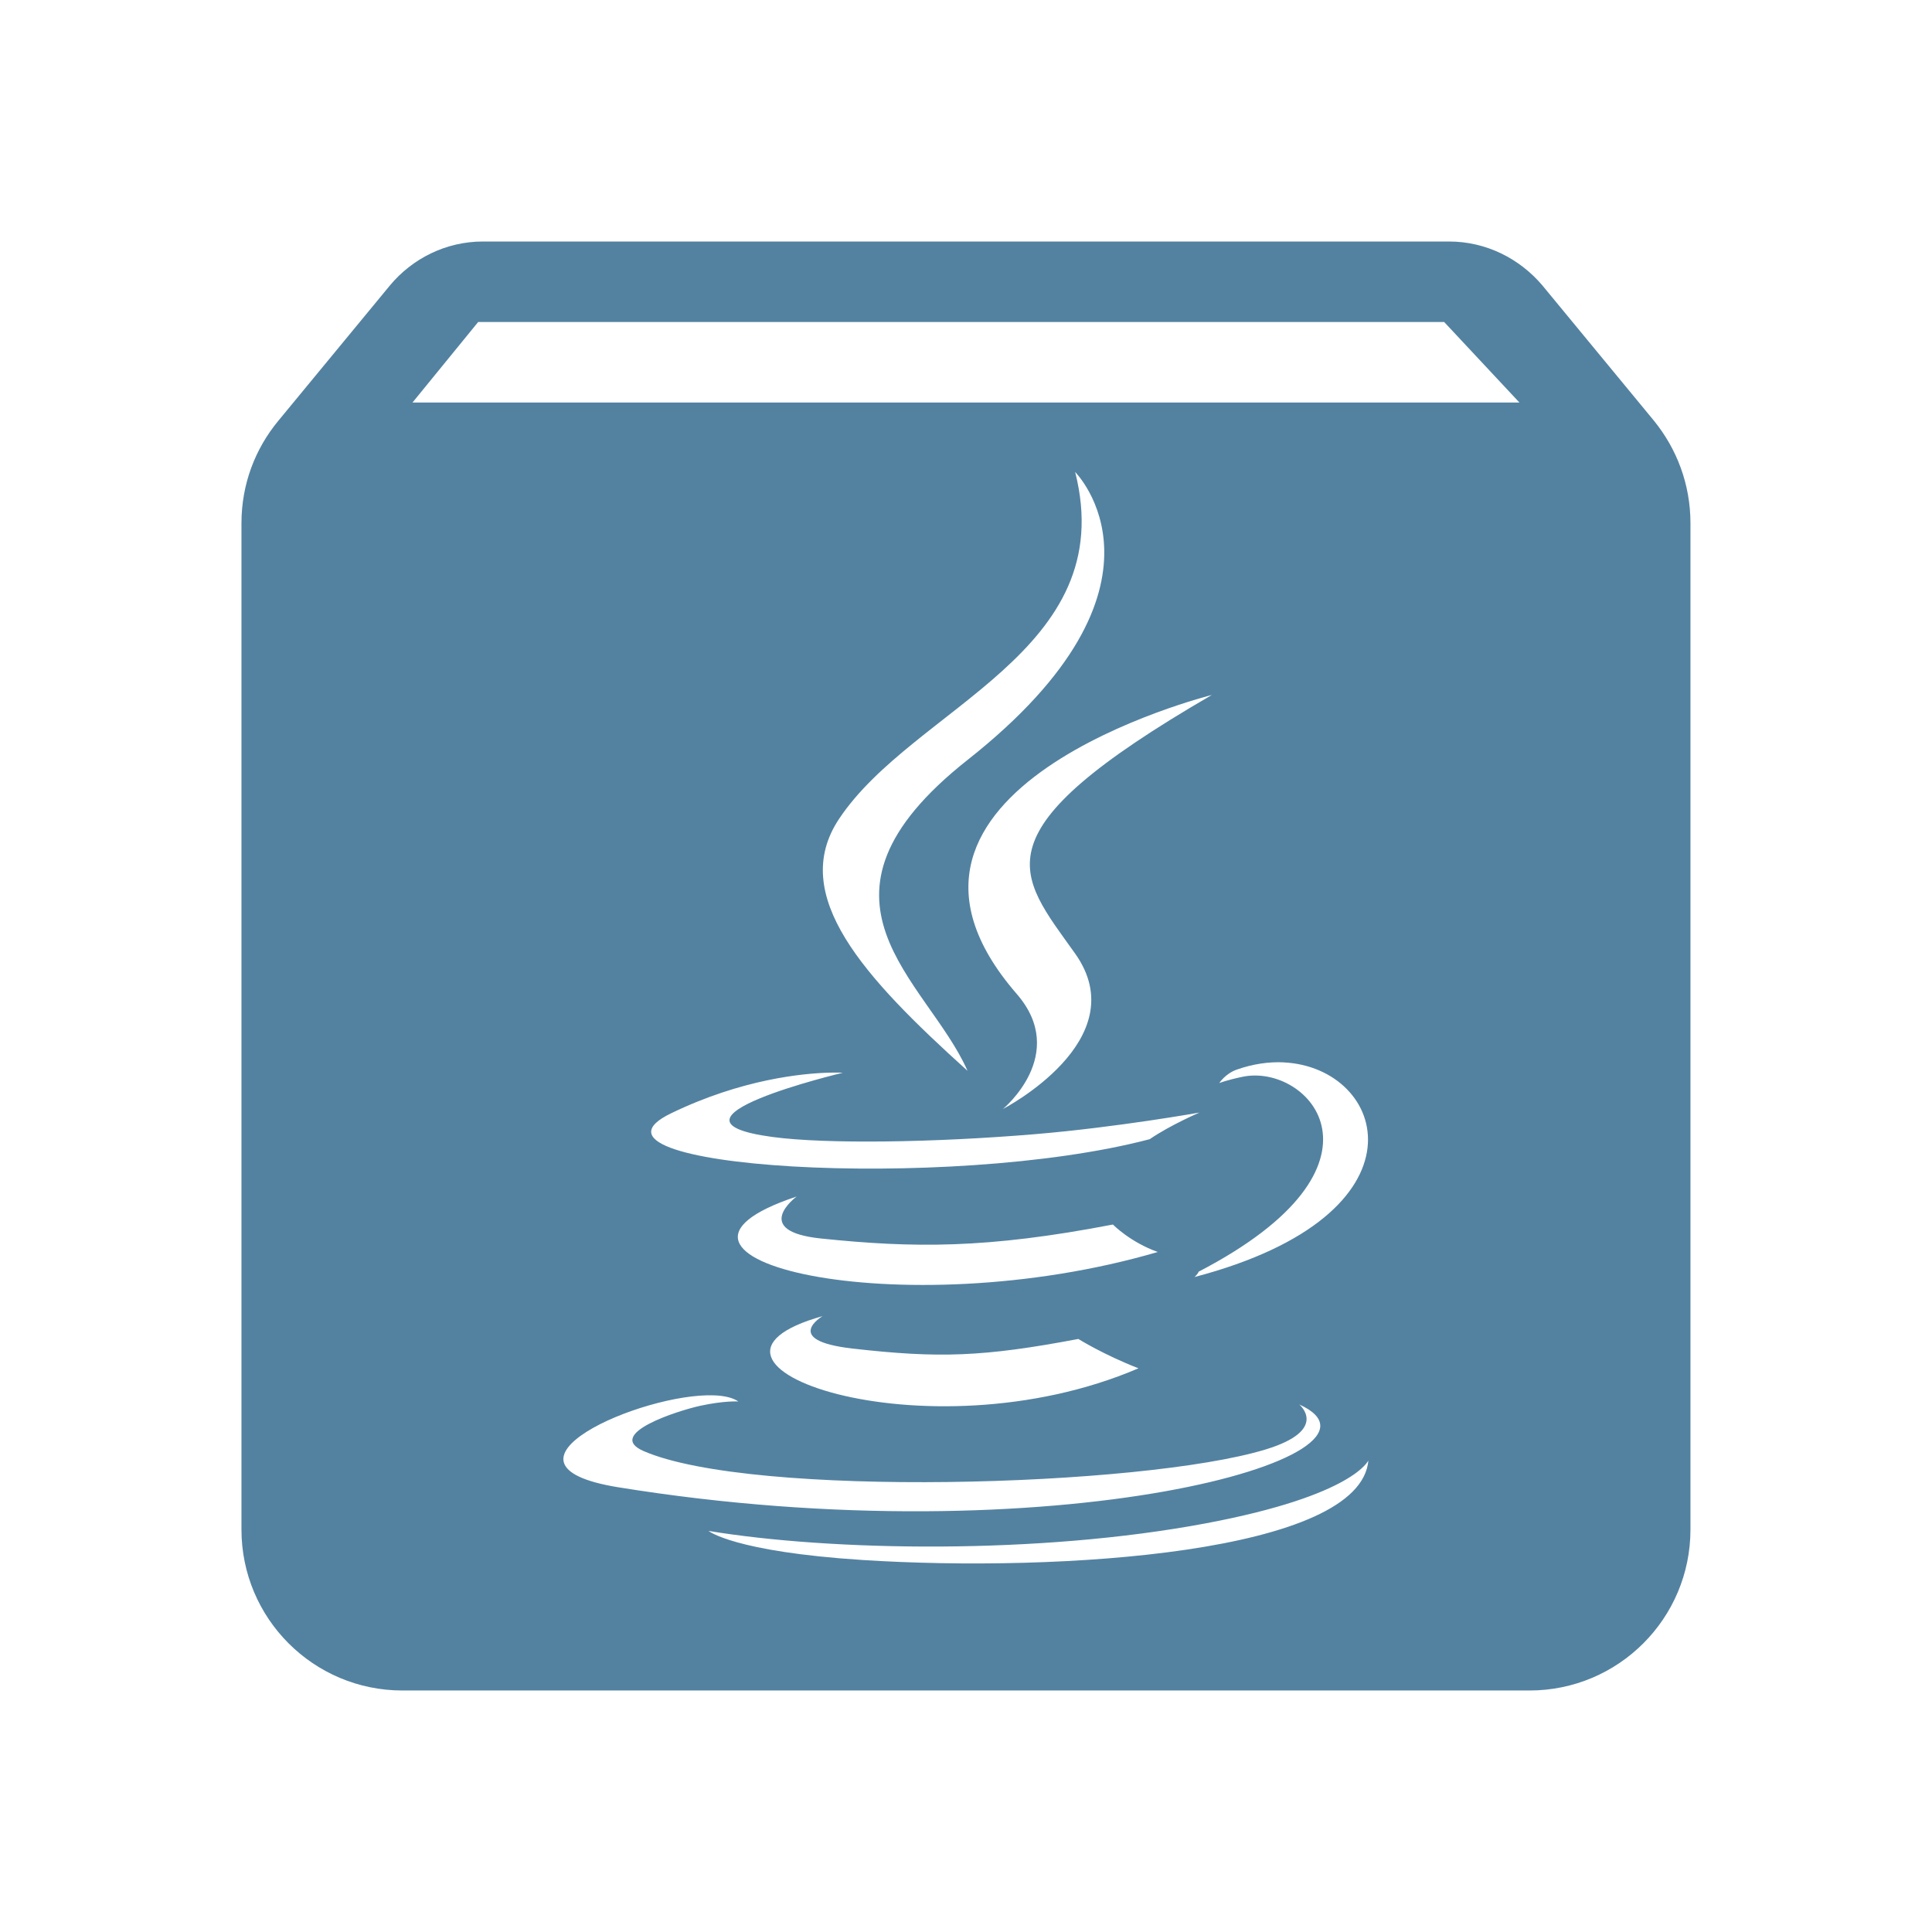 <svg xmlns="http://www.w3.org/2000/svg" fill="#1793D1" viewBox="0 0 48 48"><path d="m12 6c-.93 0-1.761.43-2.311 1.09l-2.77 3.359c-.58.7-.92 1.581-.92 2.551v25c0 2.21 1.79 4 4 4h28c2.21 0 4-1.79 4-4v-25c0-.97-.34-1.851-.91-2.551l-2.77-3.359c-.56-.66-1.39-1.09-2.32-1.09h-24m-.119 2h24l1.869 2h-27.5l1.631-2m14.832 3.727c0 0 2.818 2.819-2.672 7.152-4.403 3.477-1 5.459-.002 7.725-2.57-2.319-4.456-4.36-3.191-6.26 1.857-2.788 7-4.14 5.865-8.617m3.396 5.539c-5.914 3.43-4.821 4.424-3.396 6.426 1.525 2.148-1.795 3.861-1.795 3.861 0 0 1.651-1.355.342-2.861-4.433-5.109 4.85-7.426 4.85-7.426m1.783 9.129c2.562.123 3.732 3.769-2.213 5.332 0 0 .078-.07.102-.133 5.088-2.643 2.734-5.184 1.092-4.842-.402.084-.58.156-.58.156 0 0 .149-.233.434-.334.406-.143.8-.197 1.166-.18m-11.289.256c.216-.006.336.002.336.002 0 0-4.929 1.17-1.746 1.596 1.344.18 4.02.139 6.521-.07 2.04-.171 4.086-.537 4.086-.537 0 0-.718.307-1.238.662-5.01 1.317-14.674.703-11.891-.643 1.765-.854 3.283-.993 3.932-1.01m-.813 3.078c0 0-1.162.86.613 1.043 2.296.237 4.108.256 7.246-.348 0 0 .433.441 1.115.682-6.418 1.877-13.567.147-8.975-1.377m.65 2.969c0 0-1.035.603.738.807 2.149.245 3.246.209 5.613-.238 0 0 .625.391 1.494.729-5.309 2.275-12.02-.132-7.846-1.297m-2.697 1.969c.256.01.467.058.602.152 0 0-.34-.023-.936.105-.571.123-2.385.706-1.418 1.127 2.691 1.171 12.382.891 15.445-.037 1.611-.489.844-1.121.844-1.121 2.807 1.267-6.098 3.811-16.922 2.057-3.473-.564.593-2.352 2.385-2.283m16.256 1.607c-.178 2.311-7.678 2.797-12.561 2.484-3.209-.207-3.834-.723-3.834-.723 3.049.503 8.191.595 12.359-.189 3.695-.695 4.04-1.572 4.04-1.572" fill="#5382a1"/></svg>